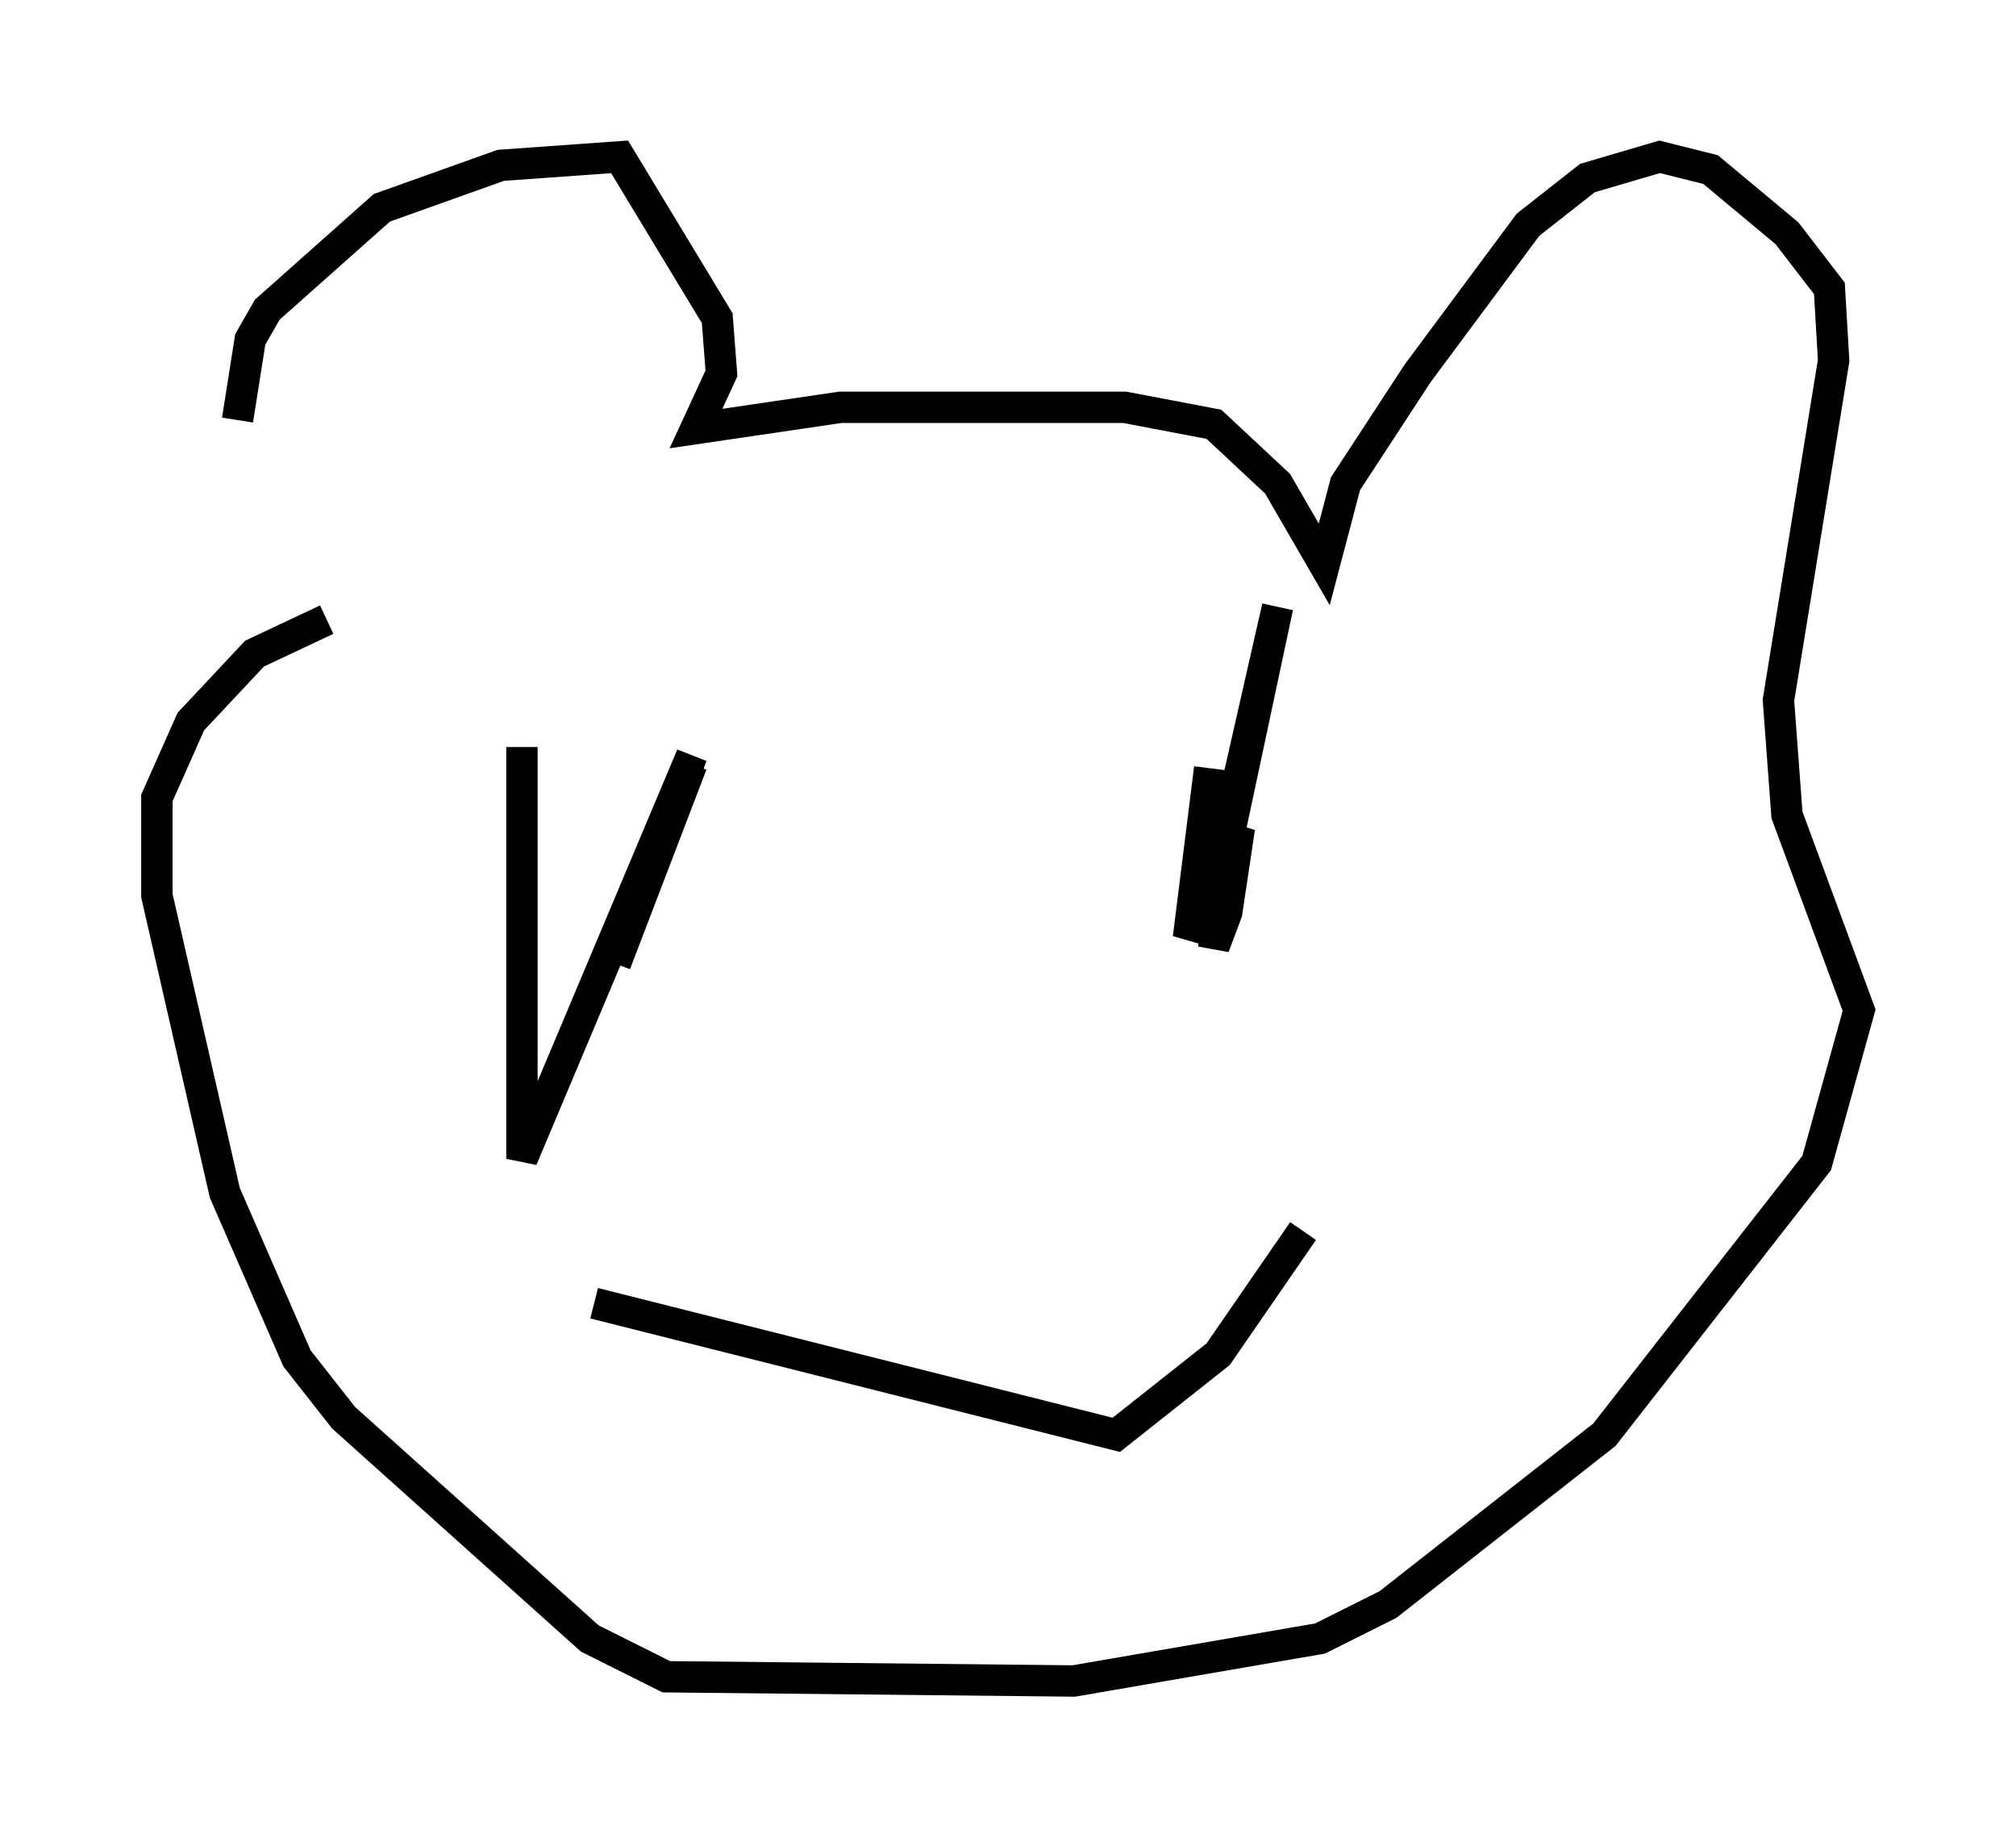 <?xml version="1.0" encoding="utf-8" ?>
<svg baseProfile="full" height="58.579" version="1.1" width="64.262" xmlns="http://www.w3.org/2000/svg" xmlns:ev="http://www.w3.org/2001/xml-events" xmlns:xlink="http://www.w3.org/1999/xlink"><defs /><rect fill="white" height="58.579" width="64.262" x="0" y="0" /><path d="M10.277, 19.208 m-2.706, -5.819 l0.406, -2.571 0.541, -0.947 l3.654, -3.248 3.789, -1.353 l3.789, -0.271 3.112, 5.142 l0.135, 1.759 -0.812, 1.759 l4.601, -0.677 9.066, 0.0 l2.842, 0.541 2.03, 1.894 l1.488, 2.571 0.677, -2.571 l2.3, -3.518 3.518, -4.736 l1.894, -1.488 2.3, -0.677 l1.624, 0.406 2.436, 2.03 l1.353, 1.759 0.135, 2.3 l-1.759, 10.825 0.271, 3.654 l2.3, 6.225 -1.353, 4.871 l-6.766, 8.66 -6.901, 5.413 l-2.165, 1.083 -7.848, 1.353 l-12.99, -0.135 -2.436, -1.218 l-7.848, -7.036 -1.488, -1.894 l-2.3, -5.277 -2.165, -9.472 l0.0, -3.112 1.083, -2.436 l2.03, -2.165 2.3, -1.083 m28.146, 4.736 l-0.677, 5.413 1.083, -2.3 l1.759, -8.254 -1.353, 5.954 l-0.677, 4.195 0.0, 0.677 l0.406, -1.083 0.406, -2.706 l-1.624, 3.248 m-21.245, -5.819 l0.0, 13.126 5.413, -12.855 l-2.436, 6.631 2.436, -6.36 m-3.112, 17.185 l16.644, 4.195 3.248, -2.571 l2.706, -3.924 " fill="none" stroke="black" stroke-width="1" /></svg>